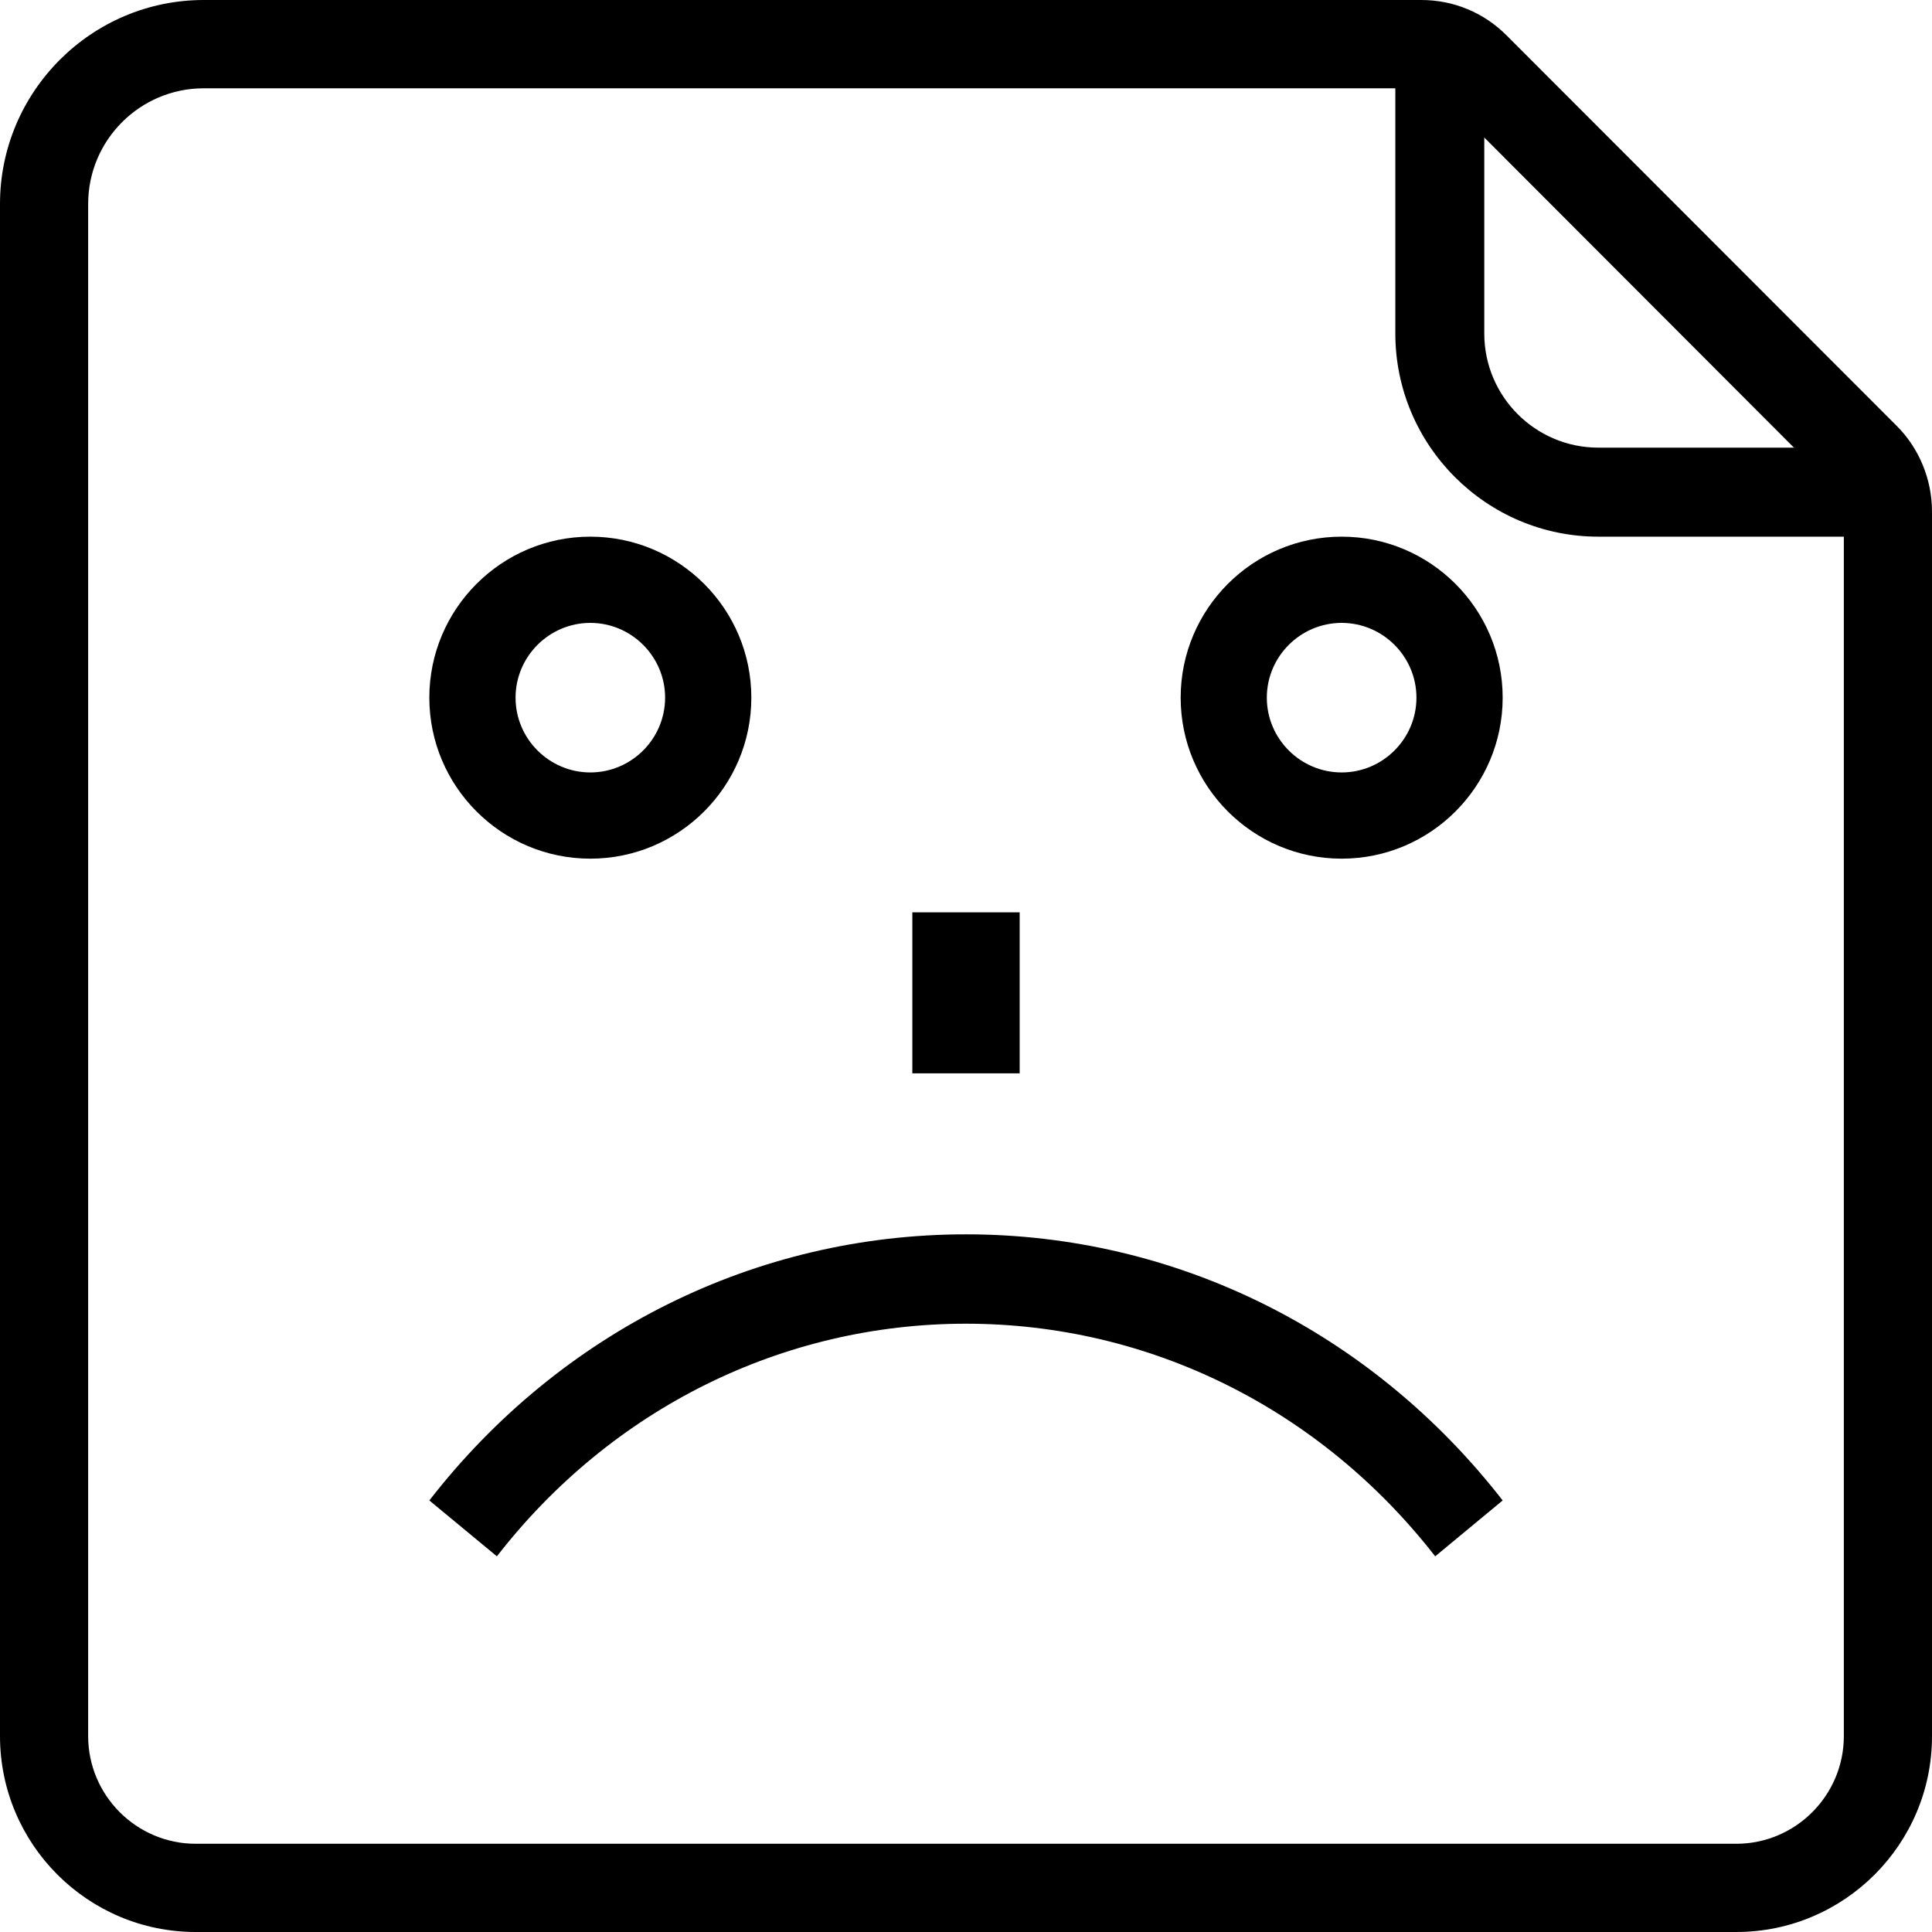 <svg width="27" height="27" viewBox="0 0 27 27" fill="none" xmlns="http://www.w3.org/2000/svg">
<path d="M24.264 27H2.736C1.226 27 0 25.773 0 24.262V2.85C0 1.28 1.279 0 2.847 0H19.862C20.315 0 20.74 0.176 21.06 0.5L26.504 5.949C26.818 6.26 27 6.698 27 7.149V24.265C27 25.773 25.774 27 24.264 27L24.264 27ZM2.847 1.234C1.956 1.234 1.232 1.959 1.232 2.85V24.262C1.232 25.091 1.907 25.767 2.736 25.767H24.265C25.093 25.767 25.768 25.091 25.768 24.262V7.146C25.768 7.026 25.719 6.905 25.639 6.825L25.636 6.822L20.192 1.37C20.102 1.28 19.988 1.234 19.862 1.234L2.847 1.234Z" fill="black"/>
<path d="M26.25 7.5H22.337C20.774 7.5 19.5 6.225 19.5 4.661V0.75H20.743V4.661C20.743 5.541 21.458 6.256 22.337 6.256H26.25V7.5Z" fill="black"/>
<path d="M8.25 12C7.009 12 6 10.991 6 9.75C6 8.509 7.009 7.5 8.25 7.5C9.491 7.5 10.5 8.509 10.5 9.75C10.5 10.991 9.491 12 8.25 12ZM8.25 8.705C7.675 8.705 7.205 9.175 7.205 9.75C7.205 10.325 7.675 10.795 8.25 10.795C8.825 10.795 9.295 10.325 9.295 9.75C9.295 9.175 8.825 8.705 8.25 8.705Z" fill="black"/>
<path d="M18.75 12C17.509 12 16.5 10.991 16.5 9.75C16.5 8.509 17.509 7.5 18.75 7.5C19.991 7.5 21 8.509 21 9.75C21 10.991 19.991 12 18.75 12ZM18.75 8.705C18.174 8.705 17.704 9.175 17.704 9.75C17.704 10.325 18.174 10.795 18.75 10.795C19.325 10.795 19.795 10.325 19.795 9.75C19.795 9.175 19.325 8.705 18.75 8.705Z" fill="black"/>
<path d="M20.057 21.75C18.451 19.686 16.062 18.499 13.5 18.499C10.939 18.499 8.549 19.683 6.944 21.75L6 20.969C7.836 18.605 10.57 17.25 13.5 17.25C16.428 17.25 19.162 18.605 21 20.969L20.057 21.75Z" fill="black"/>
<path d="M12.75 12.75H14.25V15H12.75V12.75Z" fill="black"/>
</svg>
